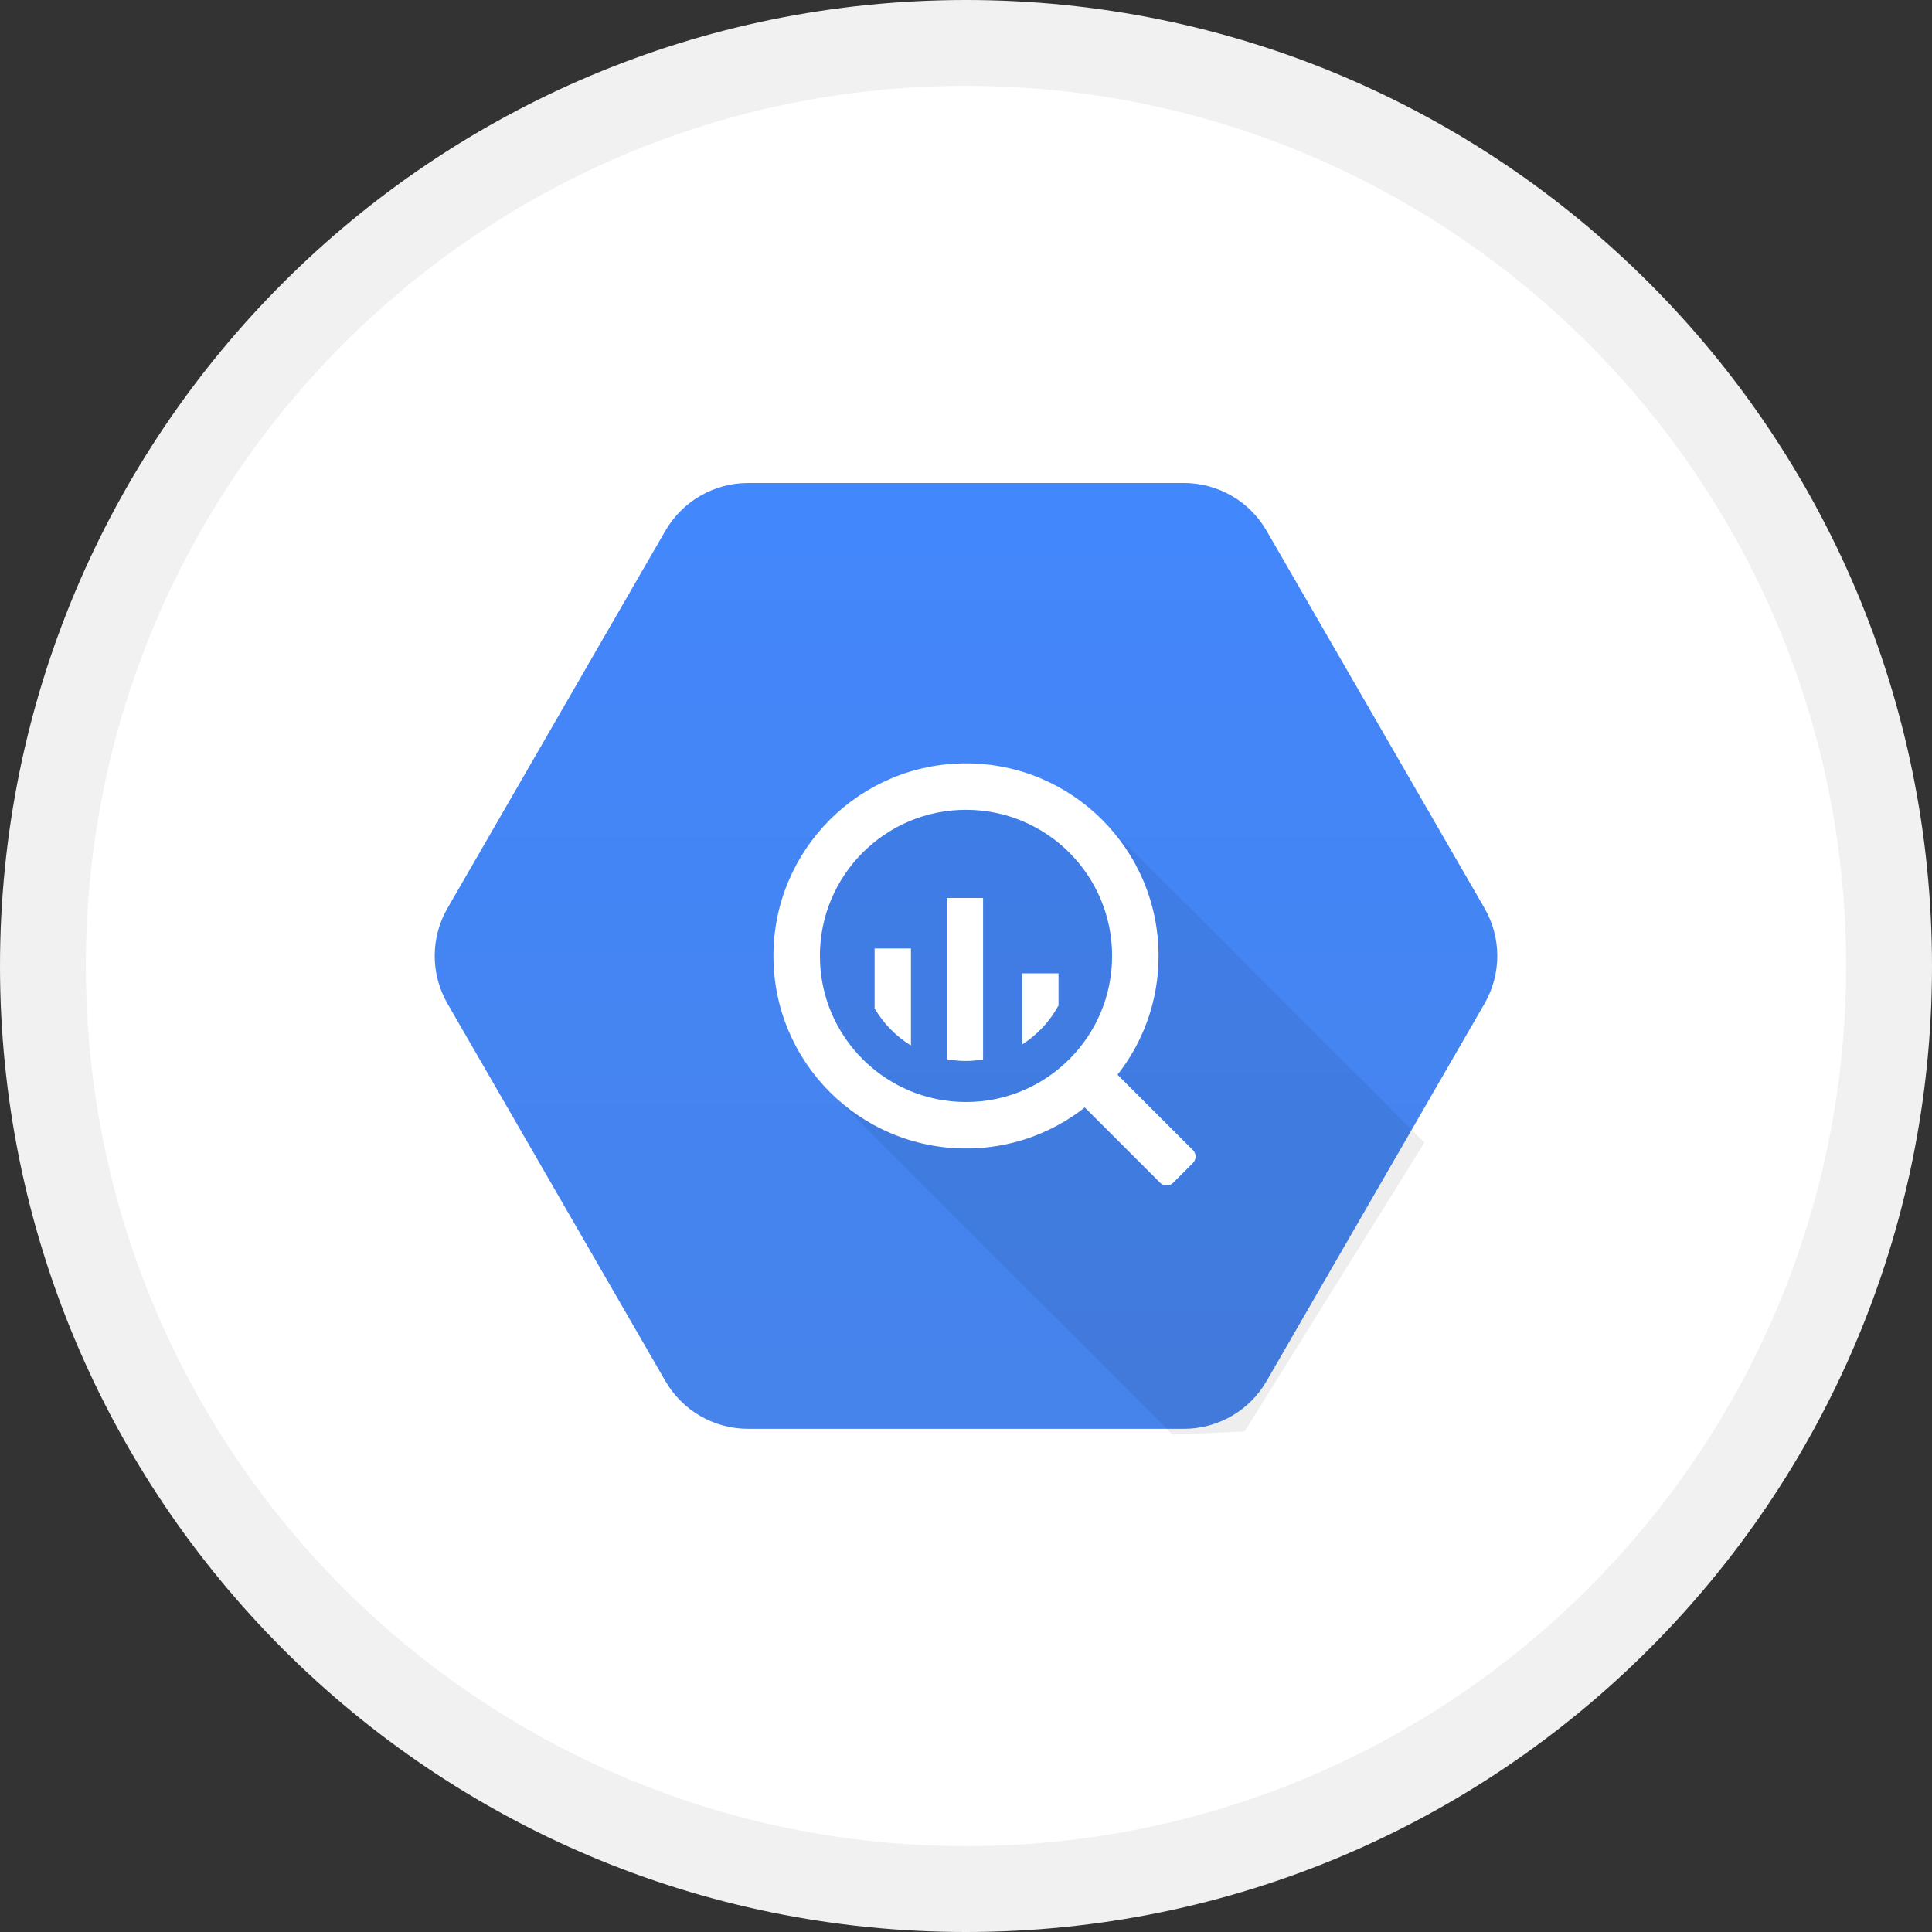 <svg width="45" height="45" viewBox="0 0 45 45" fill="none" xmlns="http://www.w3.org/2000/svg">
<rect x="0" y="0" width="45" height="45" fill="#333333" stroke="none"/>
<path d="M44 22.5C44 34.374 34.374 44 22.5 44C10.626 44 1 34.374 1 22.5C1 10.626 10.626 1 22.5 1C34.374 1 44 10.626 44 22.5Z" fill="white" stroke="#F1F1F1" stroke-width="2"/>
<path d="M15.498 32.168L10.423 23.377C10.228 23.039 10.125 22.655 10.125 22.265C10.125 21.875 10.228 21.491 10.423 21.153L15.498 12.362C15.694 12.024 15.975 11.743 16.312 11.548C16.651 11.353 17.034 11.25 17.424 11.25H27.576C27.966 11.25 28.349 11.353 28.688 11.548C29.026 11.743 29.306 12.024 29.501 12.362L34.577 21.153C34.772 21.491 34.875 21.875 34.875 22.265C34.875 22.655 34.772 23.039 34.577 23.377L29.501 32.168C29.306 32.506 29.026 32.787 28.688 32.982C28.349 33.177 27.966 33.28 27.576 33.28H17.424C17.034 33.28 16.651 33.177 16.312 32.982C15.974 32.787 15.694 32.506 15.498 32.168Z" fill="url(#paint0_linear_3243_1166)"/>
<path opacity="0.07" d="M33.179 26.612L25.715 19.147L22.5 18.287L19.613 19.36L18.497 22.265L19.394 25.5L27.31 33.416L28.99 33.341L33.179 26.612Z" fill="black"/>
<path d="M22.5 17.78C20.023 17.78 18.015 19.788 18.015 22.265C18.015 24.742 20.023 26.75 22.5 26.75C24.977 26.75 26.985 24.742 26.985 22.265C26.985 19.788 24.977 17.78 22.5 17.78ZM22.5 25.668C20.621 25.668 19.097 24.144 19.097 22.265C19.097 20.385 20.621 18.862 22.5 18.862C24.38 18.862 25.903 20.386 25.903 22.265C25.903 24.145 24.38 25.668 22.5 25.668Z" fill="white"/>
<path d="M20.371 22.092V23.486C20.577 23.84 20.868 24.137 21.218 24.351V22.092H20.371ZM22.05 20.916V24.67C22.194 24.696 22.341 24.712 22.493 24.712C22.631 24.712 22.766 24.698 22.898 24.676V20.916H22.05ZM23.808 22.671V24.327C24.163 24.101 24.455 23.788 24.655 23.418V22.671L23.808 22.671ZM25.727 25.027L25.262 25.492C25.223 25.532 25.201 25.585 25.201 25.641C25.201 25.697 25.223 25.75 25.262 25.79L27.025 27.552C27.064 27.591 27.118 27.613 27.174 27.613C27.229 27.613 27.283 27.591 27.322 27.552L27.787 27.087C27.826 27.048 27.848 26.994 27.848 26.939C27.848 26.883 27.826 26.83 27.787 26.79L26.024 25.027C25.985 24.988 25.931 24.966 25.875 24.966C25.82 24.966 25.767 24.988 25.727 25.027Z" fill="white"/>
<defs>
<linearGradient id="paint0_linear_3243_1166" x1="22.5" y1="11.25" x2="22.5" y2="33.246" gradientUnits="userSpaceOnUse">
<stop stop-color="#4387FD"/>
<stop offset="1" stop-color="#4683EA"/>
</linearGradient>
</defs>
</svg>

